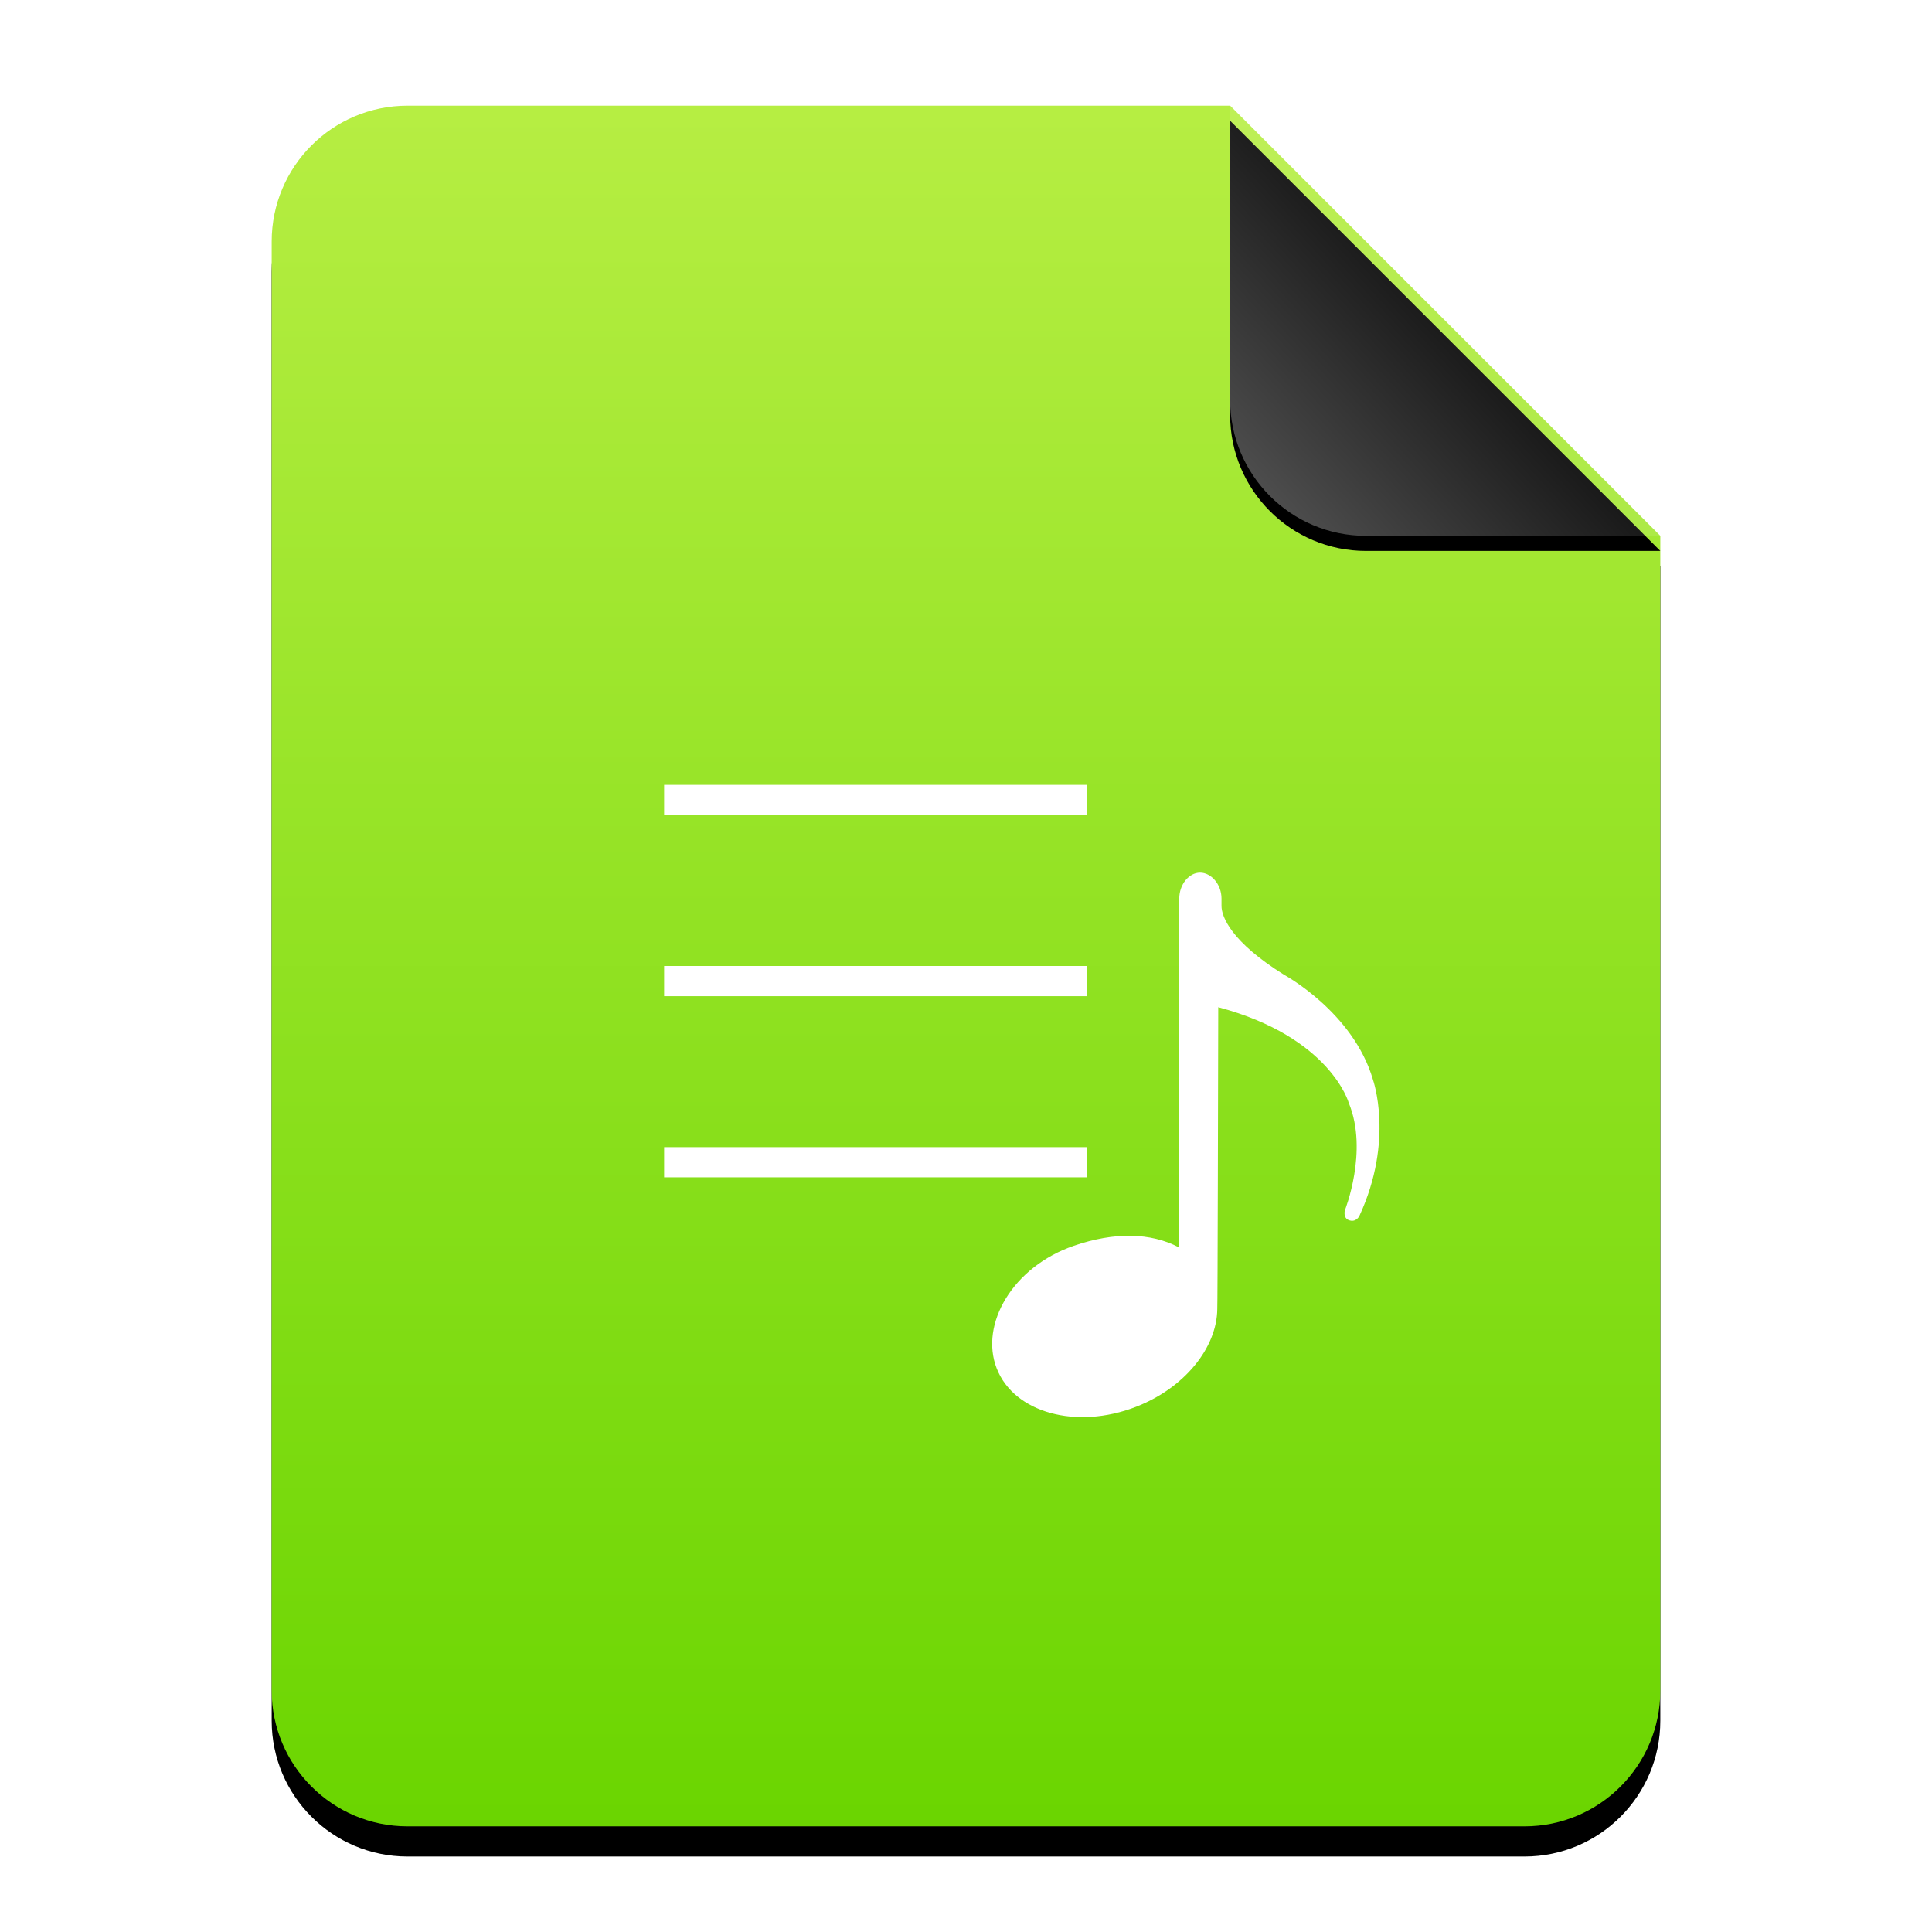 <?xml version="1.0" encoding="UTF-8"?>
<svg width="256px" height="256px" viewBox="0 0 256 256" version="1.1" xmlns="http://www.w3.org/2000/svg" xmlns:xlink="http://www.w3.org/1999/xlink">
    <title>mimetypes/256/audio-x-mp3-playlist</title>
    <defs>
        <linearGradient x1="50%" y1="0%" x2="50%" y2="100%" id="linearGradient-1">
            <stop stop-color="#B7EE43" offset="0%"></stop>
            <stop stop-color="#6AD500" offset="100%"></stop>
        </linearGradient>
        <path d="M184,210 C184,219.941 175.941,228 166,228 L18,228 C8.059,228 1.21743675e-15,219.941 0,210 L0,18 C-1.21743675e-15,8.059 8.059,1.82615513e-15 18,0 L127,0 L184,57 L184,210 Z" id="path-2"></path>
        <filter x="-12.5%" y="-8.3%" width="125.0%" height="120.2%" filterUnits="objectBoundingBox" id="filter-3">
            <feOffset dx="0" dy="4" in="SourceAlpha" result="shadowOffsetOuter1"></feOffset>
            <feGaussianBlur stdDeviation="7" in="shadowOffsetOuter1" result="shadowBlurOuter1"></feGaussianBlur>
            <feColorMatrix values="0 0 0 0 0.506   0 0 0 0 0.741   0 0 0 0 0  0 0 0 0.5 0" type="matrix" in="shadowBlurOuter1"></feColorMatrix>
        </filter>
        <linearGradient x1="50%" y1="50%" x2="7.994%" y2="88.893%" id="linearGradient-4">
            <stop stop-color="#FFFFFF" stop-opacity="0.1" offset="0%"></stop>
            <stop stop-color="#FFFFFF" stop-opacity="0.3" offset="100%"></stop>
        </linearGradient>
        <path d="M127,0 L184,57 L145,57 C135.059,57 127,48.941 127,39 L127,0 L127,0 Z" id="path-5"></path>
        <filter x="-12.3%" y="-8.8%" width="124.6%" height="124.6%" filterUnits="objectBoundingBox" id="filter-6">
            <feOffset dx="0" dy="2" in="SourceAlpha" result="shadowOffsetOuter1"></feOffset>
            <feGaussianBlur stdDeviation="2" in="shadowOffsetOuter1" result="shadowBlurOuter1"></feGaussianBlur>
            <feComposite in="shadowBlurOuter1" in2="SourceAlpha" operator="out" result="shadowBlurOuter1"></feComposite>
            <feColorMatrix values="0 0 0 0 0   0 0 0 0 0   0 0 0 0 0  0 0 0 0.05 0" type="matrix" in="shadowBlurOuter1"></feColorMatrix>
        </filter>
    </defs>
    <g id="mimetypes/256/audio-x-mp3-playlist" stroke="none" stroke-width="1" fill="none" fill-rule="evenodd">
        <g id="编组-2" transform="translate(36, 14)">
            <g id="蒙版">
                <use fill="black" fill-opacity="1" filter="url(#filter-3)" xlink:href="#path-2"></use>
                <use fill="url(#linearGradient-1)" fill-rule="evenodd" xlink:href="#path-2"></use>
            </g>
            <g id="折角">
                <use fill="black" fill-opacity="1" filter="url(#filter-6)" xlink:href="#path-5"></use>
                <use fill="url(#linearGradient-4)" fill-rule="evenodd" xlink:href="#path-5"></use>
            </g>
        </g>
        <path d="M159.007,115.629 C160.468,115.623 161.855,117.159 161.855,119.063 L161.855,120.039 C161.855,121.469 163.124,124.786 170.148,129.165 C170.148,129.165 179.321,134.119 181.924,143.069 C181.924,143.069 184.783,151.053 180.121,161.127 C180.121,161.127 179.679,162.055 178.708,161.666 C177.94,161.357 178.201,160.381 178.201,160.381 C178.201,160.381 181.343,152.53 178.729,146.167 C178.729,146.167 176.319,137.426 161.423,133.458 L161.422,133.746 C161.422,133.784 161.422,133.825 161.422,133.87 L161.421,134.181 C161.421,134.239 161.421,134.301 161.421,134.366 L161.42,134.796 C161.406,141.725 161.342,173.237 161.295,173.474 C161.236,178.551 157.017,183.885 150.537,186.407 C142.628,189.485 134.361,187.207 132.068,181.325 C129.775,175.437 134.228,167.853 142.255,165.085 C147.705,163.207 152.468,163.341 156.159,165.255 L156.255,119.085 C156.26,117.181 157.551,115.634 159.007,115.629 Z M144,152 L144,156 L88,156 L88,152 L144,152 Z M144,128 L144,132 L88,132 L88,128 L144,128 Z M144,104 L144,108 L88,108 L88,104 L144,104 Z" id="Combined-Shape" fill="#FFFFFF"></path>
    </g>
</svg>